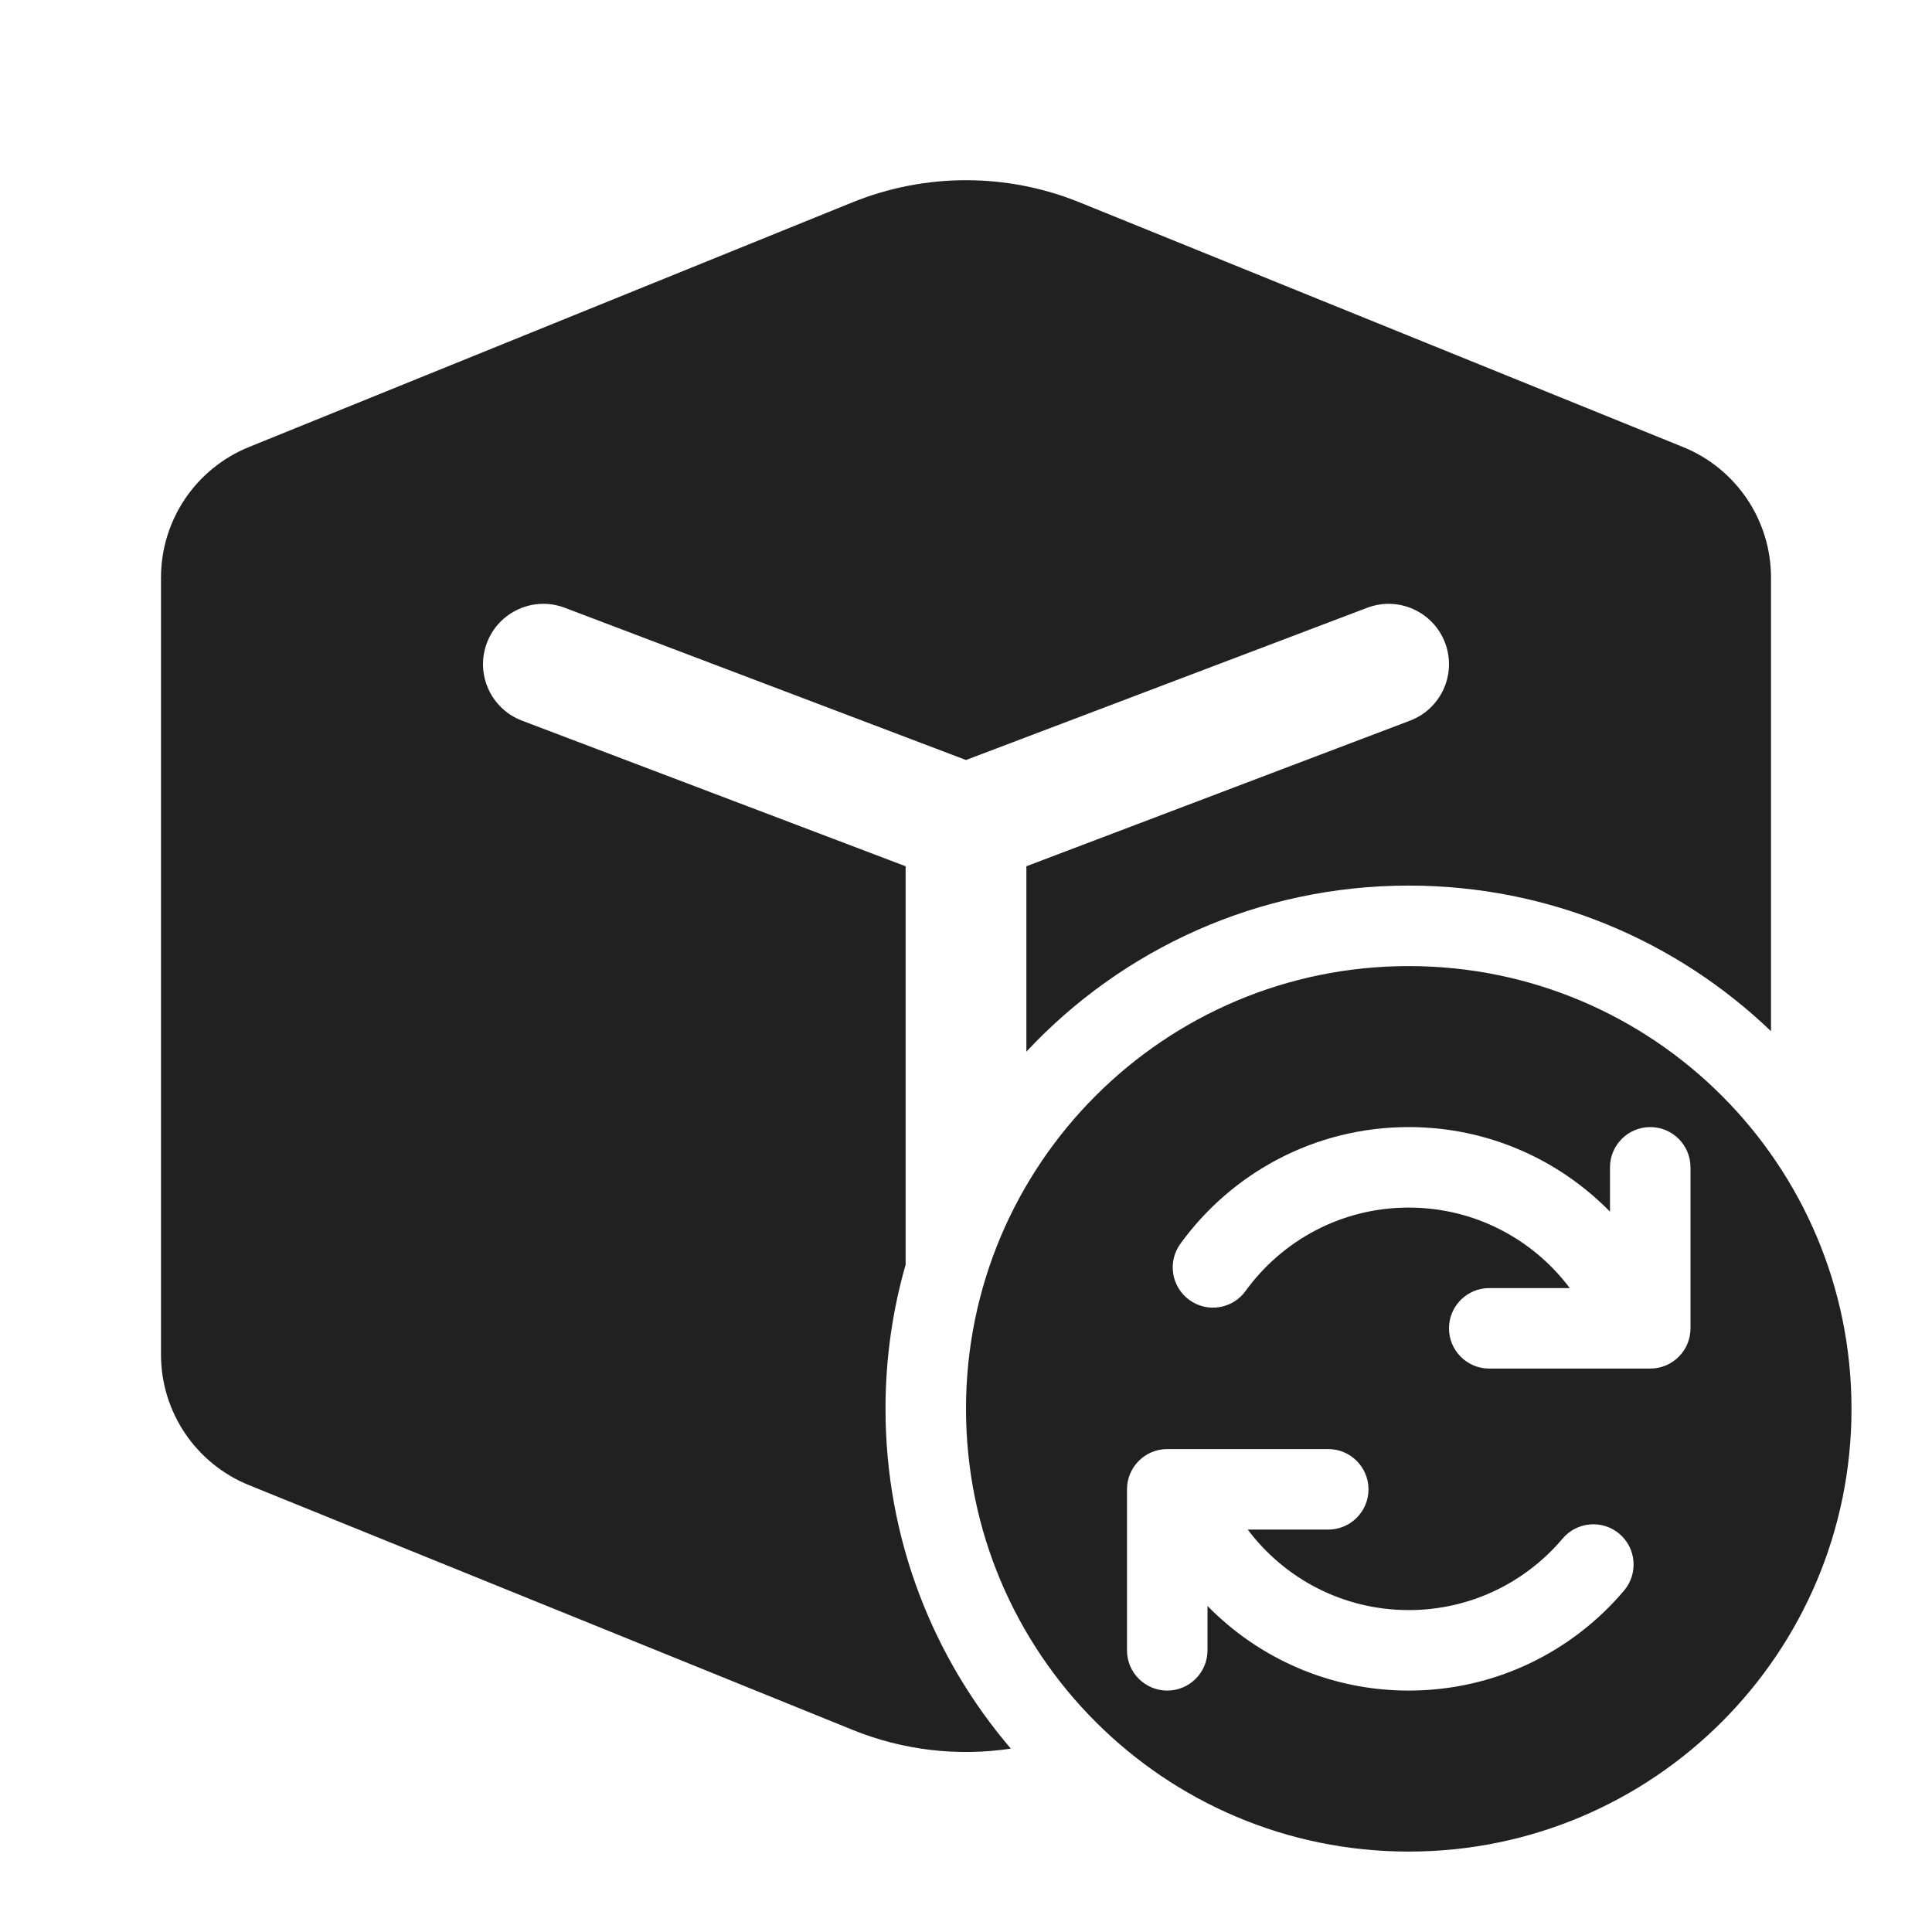 <svg width="24" height="24" viewBox="0 0 24 24" fill="none" xmlns="http://www.w3.org/2000/svg">
<path d="M13.409 2.513C12.505 2.147 11.495 2.147 10.591 2.513L3.093 5.553C2.432 5.821 2 6.462 2 7.175V16.828C2 17.54 2.432 18.181 3.093 18.449L10.591 21.489C11.219 21.744 11.898 21.821 12.557 21.722C11.586 20.587 11 19.112 11 17.501C11 16.88 11.087 16.279 11.25 15.71V10.761L6.484 8.952C6.097 8.805 5.902 8.372 6.049 7.985C6.196 7.598 6.629 7.403 7.016 7.55L12 9.441L16.984 7.55C17.371 7.403 17.804 7.598 17.951 7.985C18.098 8.372 17.903 8.805 17.516 8.952L12.75 10.761V13.064C13.936 11.794 15.626 11.001 17.5 11.001C19.247 11.001 20.832 11.69 22 12.81V7.175C22 6.462 21.568 5.821 20.907 5.553L13.409 2.513ZM12 17.501C12 20.538 14.462 23.001 17.5 23.001C20.538 23.001 23 20.538 23 17.501C23 14.463 20.538 12.001 17.5 12.001C14.462 12.001 12 14.463 12 17.501ZM20.5 14.001C20.776 14.001 21 14.225 21 14.501V16.501C21 16.777 20.776 17.001 20.5 17.001H18.5C18.224 17.001 18 16.777 18 16.501C18 16.225 18.224 16.001 18.5 16.001H19.5C19.044 15.393 18.317 15.001 17.5 15.001C16.667 15.001 15.928 15.408 15.473 16.037C15.311 16.261 14.999 16.311 14.775 16.149C14.551 15.987 14.501 15.674 14.663 15.451C15.298 14.573 16.332 14.001 17.5 14.001C18.48 14.001 19.365 14.404 20 15.052V14.501C20 14.225 20.224 14.001 20.5 14.001ZM15 19.95V20.501C15 20.777 14.776 21.001 14.5 21.001C14.224 21.001 14 20.777 14 20.501V18.501C14 18.225 14.224 18.001 14.5 18.001H16.5C16.776 18.001 17 18.225 17 18.501C17 18.777 16.776 19.001 16.5 19.001H15.5C15.956 19.609 16.683 20.001 17.5 20.001C18.266 20.001 18.952 19.657 19.411 19.113C19.589 18.902 19.905 18.875 20.116 19.053C20.327 19.232 20.353 19.547 20.175 19.758C19.534 20.517 18.573 21.001 17.5 21.001C16.52 21.001 15.635 20.598 15 19.95Z" fill="#212121"/>
</svg>

